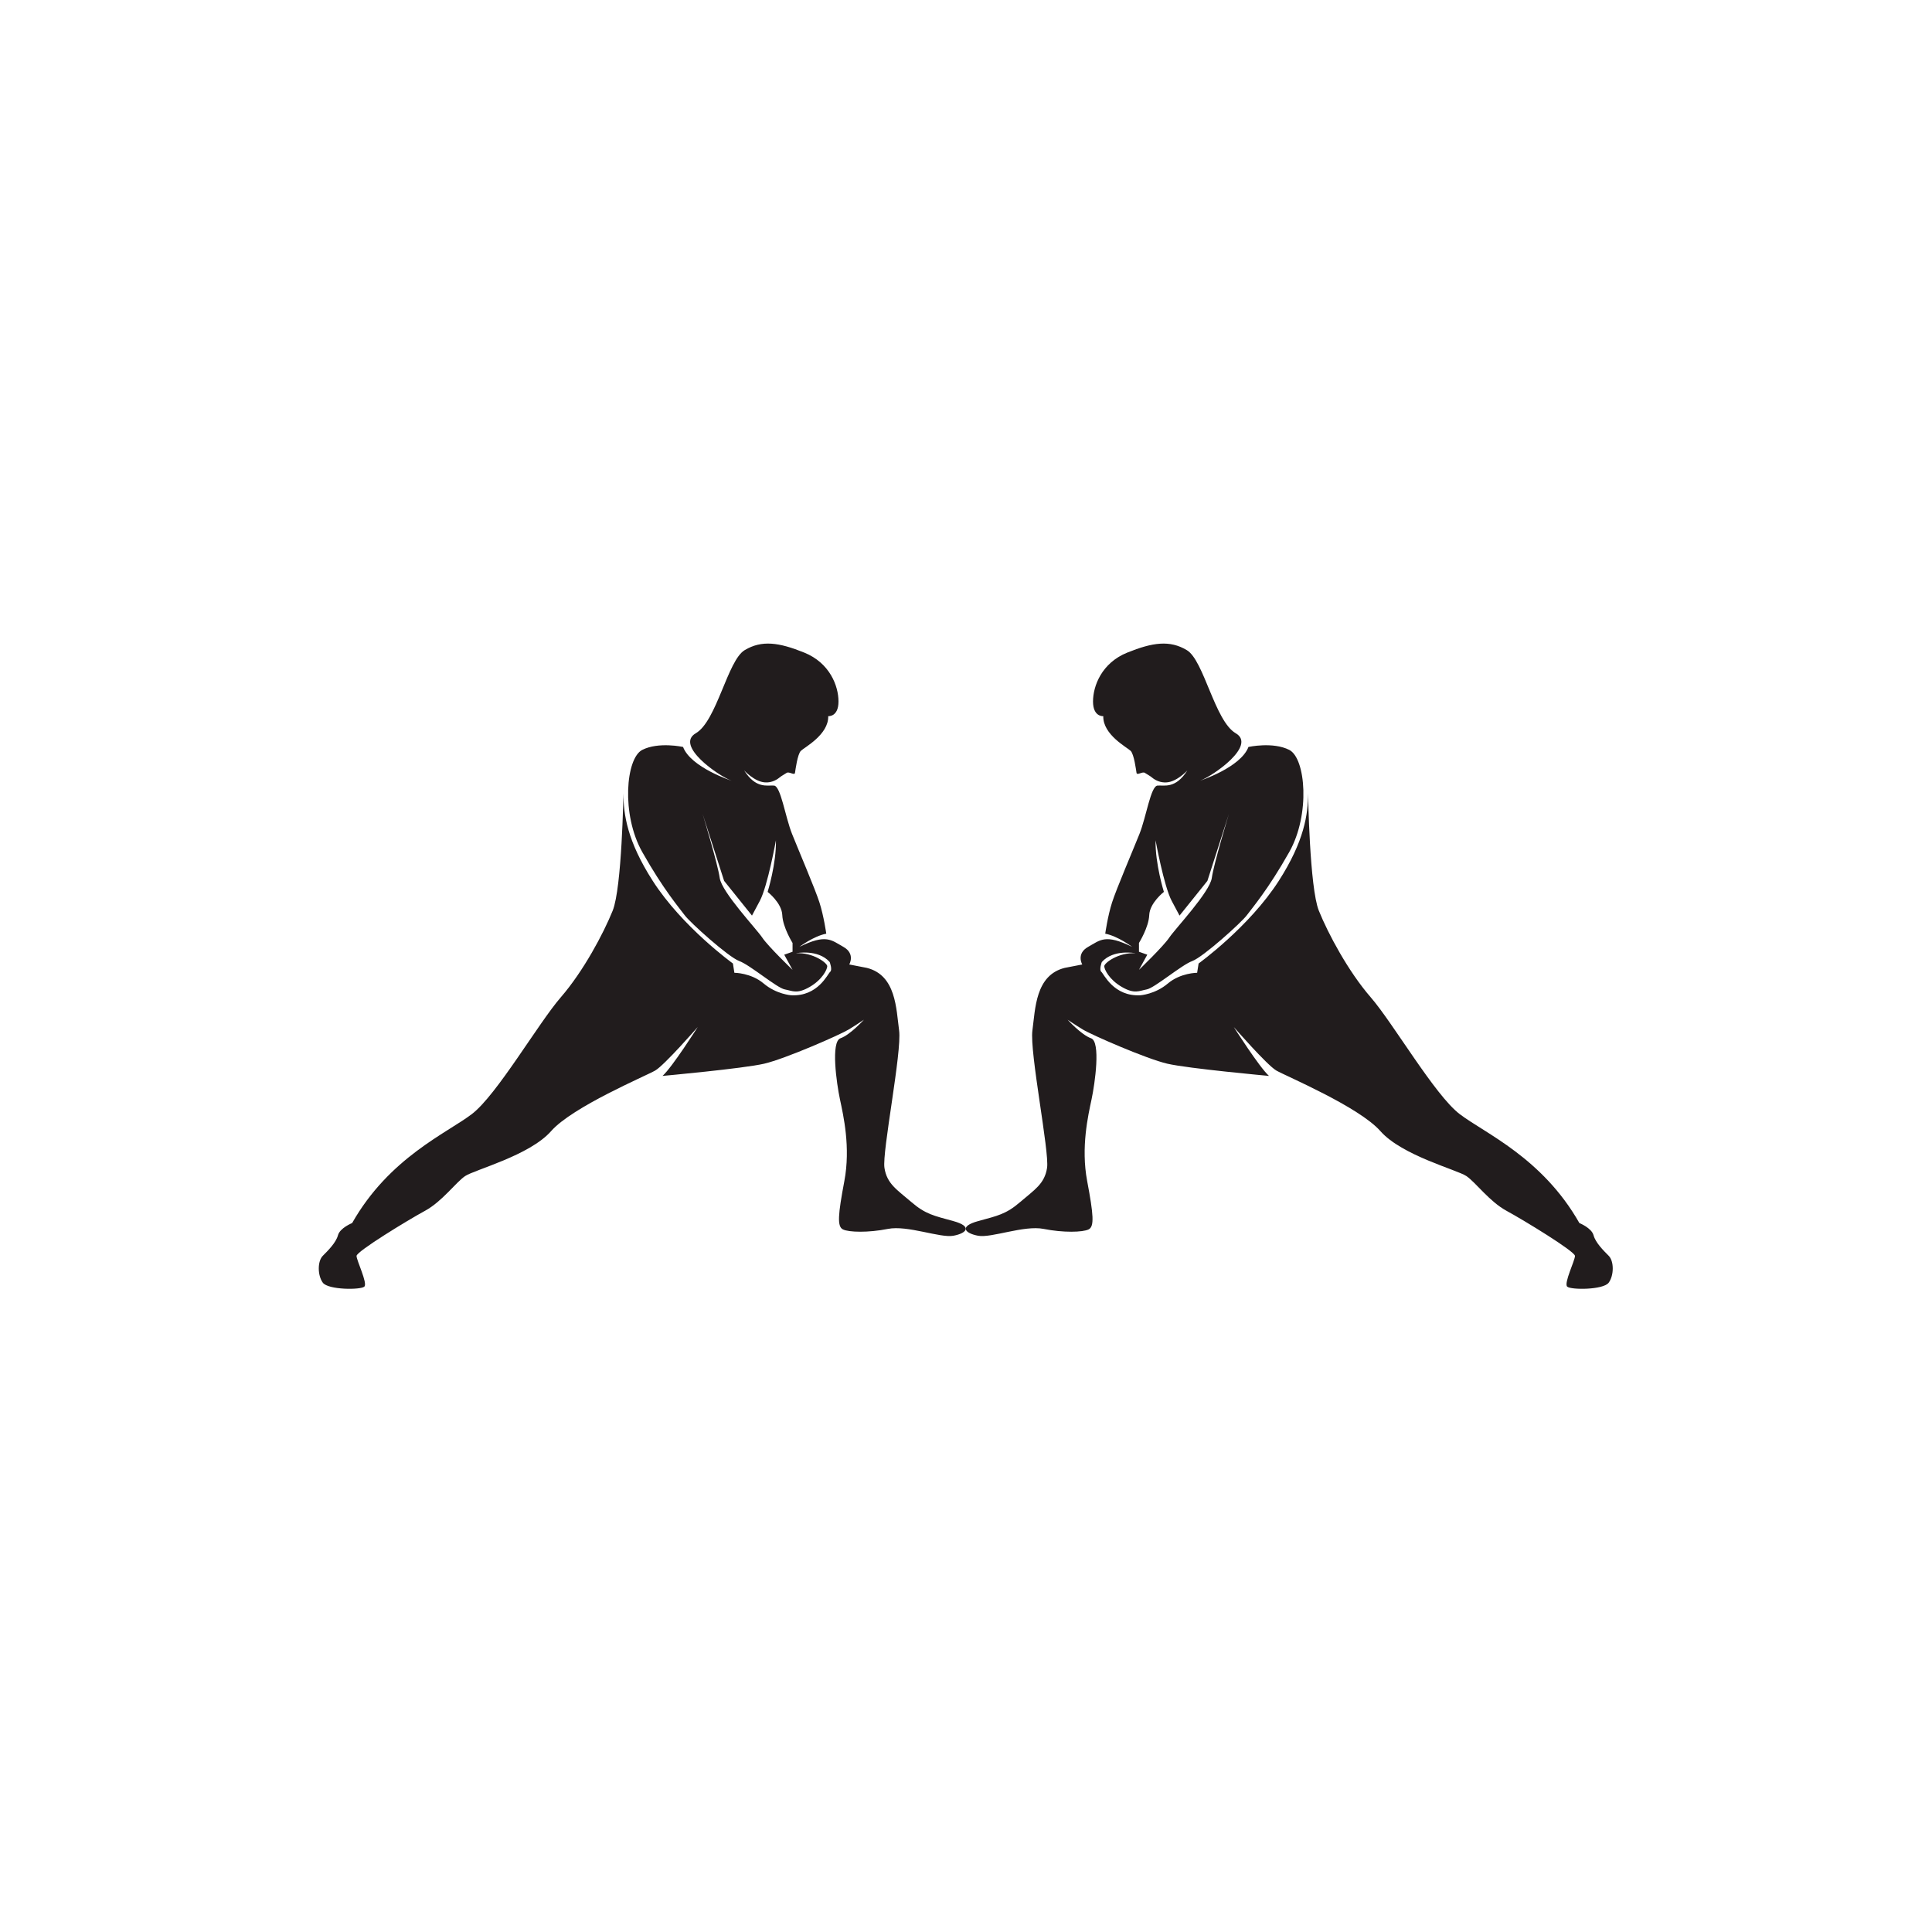 <?xml version="1.0" encoding="UTF-8" standalone="no"?>
<svg
   xmlns:dc="http://purl.org/dc/elements/1.1/"
   xmlns:cc="http://creativecommons.org/ns#"
   xmlns:rdf="http://www.w3.org/1999/02/22-rdf-syntax-ns#"
   xmlns:svg="http://www.w3.org/2000/svg"
   xmlns="http://www.w3.org/2000/svg"
   viewBox="0 0 1333.333 1066.667"
   height="100"
   width="100"
   xml:space="preserve"
   id="svg2"
   version="1.1"><defs
     id="defs6" /><g
     transform="matrix(1.333,0,0,-1.333,0,1066.667)"
     id="g10"><g
       transform="scale(0.1)"
       id="g12"><path
         id="path14"
         style="fill:#211c1d;fill-opacity:1;fill-rule:nonzero;stroke:none"
         d="m 4103.25,4074.73 -43.03,-15.19 43.03,-78.45 c 0,0 -126.54,121.48 -156.9,167.03 -30.37,45.55 -210.05,235.35 -220.17,308.74 -10.13,73.39 -88.57,331.51 -88.57,331.51 L 3748.96,4441.67 3893.2,4262 c 0,0 0,0 40.49,75.92 40.49,75.92 83.51,313.8 83.51,313.8 2.54,-121.47 -43.02,-266.99 -43.02,-266.99 0,0 73.39,-56.94 75.92,-120.2 2.53,-63.27 53.15,-144.25 53.15,-144.25 z m 832.58,-1394.39 c -101.23,27.83 -144.24,35.42 -217.63,98.69 -73.39,63.27 -126.53,93.64 -139.19,177.15 -12.65,83.51 91.1,599.76 75.92,711.11 -15.18,111.35 -15.18,285.97 -167.02,323.93 l -91.11,17.71 c 0,0 32.9,55.68 -30.36,91.1 -63.27,35.43 -88.58,68.33 -227.76,0 0,0 73.39,55.68 139.18,68.33 0,0 -12.65,91.11 -35.43,161.96 -22.77,70.86 -106.28,265.72 -141.71,354.3 -35.43,88.57 -58.21,248 -93.64,250.53 -35.43,2.53 -93.63,-17.71 -154.37,78.45 0,0 52.88,-58.47 107.55,-62 0.46,-0.03 0.92,-0.06 1.37,-0.08 27.33,-1.65 53.78,8.2 74.78,25.76 9.63,8.06 23.71,15.32 36.47,23.67 12.71,8.31 40.49,-15.19 43.02,0 2.53,15.18 12.65,96.16 30.37,113.88 17.71,17.71 144.25,83.51 141.71,179.67 0,0 53.15,-5.06 53.15,75.92 0,80.99 -45.55,199.93 -177.15,253.07 -131.59,53.14 -220.17,65.8 -308.74,12.65 C 3766.67,5583 3711,5269.2 3602.18,5205.93 c -108.82,-63.26 116.41,-220.17 184.73,-245.47 0,0 -210.04,68.33 -250.53,174.61 0,0 -126.26,27.84 -211.17,-15.18 -84.92,-43.02 -109.95,-334.05 0,-528.91 109.94,-194.86 191.51,-288.87 219.35,-326.83 27.84,-37.96 227.17,-217.26 282.85,-237.5 55.67,-20.25 194.86,-139.19 235.34,-146.78 40.5,-7.59 63.27,-25.31 129.07,12.65 65.8,37.96 91.1,90.96 91.1,107.48 0,16.52 -73.38,72.2 -161.96,67.14 0,0 113.88,22.77 174.62,-45.56 0,0 15.18,-40.49 2.53,-50.61 -12.66,-10.12 -63.27,-129.06 -202.46,-121.47 0,0 -75.91,5.06 -141.71,60.73 -65.8,55.68 -151.84,55.68 -151.84,55.68 l -7.59,48.08 c 0,0 -261.56,188.62 -415.03,427.68 -131.59,204.99 -151.84,344.17 -151.84,452.99 0,0 -7.59,-488.42 -55.68,-607.36 -48.08,-118.94 -151.83,-313.8 -268.24,-447.92 -116.42,-134.13 -331.52,-506.14 -460.59,-604.83 -129.06,-98.7 -427.68,-225.23 -620,-564.34 0,0 -63.27,-25.3 -73.39,-63.26 -10.13,-37.96 -50.62,-78.45 -78.46,-106.29 -27.83,-27.84 -27.83,-101.23 0,-139.19 27.84,-37.96 197.4,-37.96 215.11,-20.24 17.72,17.71 -40.49,135.31 -40.49,158.76 0,23.44 265.72,185.41 354.29,233.49 88.57,48.08 159.43,146.78 207.52,179.68 48.08,32.89 334.04,106.28 445.39,232.82 111.35,126.53 490.95,285.96 539.03,313.8 48.08,27.84 220.17,225.23 220.17,225.23 0,0 -131.6,-207.52 -182.21,-253.07 0,0 417.56,37.96 526.38,63.27 108.82,25.3 392.25,149.31 437.8,177.14 45.55,27.84 78.45,50.62 78.45,50.62 0,0 -70.85,-78.45 -121.47,-96.17 -50.61,-17.71 -20.24,-232.82 -2.53,-316.33 17.72,-83.51 55.67,-248.01 22.77,-422.62 -32.89,-174.62 -37.95,-235.35 -7.58,-250.54 30.36,-15.18 131.59,-17.71 232.81,2.53 101.23,20.25 270.78,-48.08 339.11,-35.42 68.33,12.65 101.23,48.08 0,75.92" /><path
         id="path16"
         style="fill:#211c1d;fill-opacity:1;fill-rule:nonzero;stroke:none"
         d="m 5896.76,4120.28 c 0,0 50.61,80.98 53.14,144.25 2.54,63.26 75.93,120.2 75.93,120.2 0,0 -45.56,145.52 -43.03,266.99 0,0 43.03,-237.88 83.51,-313.8 40.5,-75.92 40.5,-75.92 40.5,-75.92 l 144.24,179.67 111.35,346.7 c 0,0 -78.45,-258.12 -88.57,-331.51 -10.12,-73.39 -189.8,-263.19 -220.17,-308.74 -30.37,-45.55 -156.9,-167.03 -156.9,-167.03 l 43.02,78.45 -43.02,15.19 z M 5064.17,2604.42 c 68.33,-12.66 237.89,55.67 339.11,35.42 101.23,-20.24 202.45,-17.71 232.82,-2.53 30.37,15.19 25.31,75.92 -7.59,250.54 -32.9,174.61 5.06,339.11 22.77,422.62 17.72,83.51 48.09,298.62 -2.53,316.33 -50.61,17.72 -121.46,96.17 -121.46,96.17 0,0 32.89,-22.78 78.44,-50.62 45.55,-27.83 328.99,-151.84 437.81,-177.14 108.82,-25.31 526.38,-63.27 526.38,-63.27 -50.62,45.55 -182.21,253.07 -182.21,253.07 0,0 172.08,-197.39 220.17,-225.23 48.08,-27.84 427.68,-187.27 539.02,-313.8 111.35,-126.54 397.32,-199.93 445.4,-232.82 48.09,-32.9 118.94,-131.6 207.51,-179.68 88.58,-48.08 354.3,-210.05 354.3,-233.49 0,-23.45 -58.21,-141.05 -40.49,-158.76 17.71,-17.72 187.26,-17.72 215.1,20.24 27.84,37.96 27.84,111.35 0,139.19 -27.84,27.84 -68.32,68.33 -78.45,106.29 -10.12,37.96 -73.39,63.26 -73.39,63.26 -192.33,339.11 -490.94,465.64 -620.01,564.34 -129.06,98.69 -344.17,470.7 -460.58,604.83 -116.41,134.12 -220.17,328.98 -268.25,447.92 -48.08,118.94 -55.67,607.36 -55.67,607.36 0,-108.82 -20.25,-248 -151.84,-452.99 -153.47,-239.06 -415.03,-427.68 -415.03,-427.68 l -7.59,-48.08 c 0,0 -86.04,0 -151.84,-55.68 -65.8,-55.67 -141.72,-60.73 -141.72,-60.73 -139.18,-7.59 -189.8,111.35 -202.45,121.47 -12.65,10.12 2.53,50.61 2.53,50.61 60.74,68.33 174.62,45.56 174.62,45.56 -88.58,5.06 -161.97,-50.62 -161.97,-67.14 0,-16.52 25.31,-69.52 91.11,-107.48 65.79,-37.96 88.57,-20.24 129.06,-12.65 40.49,7.59 179.68,126.53 235.35,146.78 55.68,20.24 255.01,199.54 282.85,237.5 27.84,37.96 109.4,131.97 219.35,326.83 109.95,194.86 84.92,485.89 0,528.91 -84.91,43.02 -211.17,15.18 -211.17,15.18 -40.5,-106.28 -250.54,-174.61 -250.54,-174.61 68.33,25.3 293.56,182.21 184.74,245.47 -108.82,63.27 -164.49,377.07 -253.06,430.21 -88.58,53.15 -177.15,40.49 -308.74,-12.65 -131.6,-53.14 -177.15,-172.08 -177.15,-253.07 0,-80.98 53.14,-75.92 53.14,-75.92 -2.53,-96.16 124.01,-161.96 141.72,-179.67 17.72,-17.72 27.84,-98.7 30.37,-113.88 2.53,-15.19 30.31,8.31 43.02,0 12.75,-8.35 26.84,-15.61 36.47,-23.67 20.99,-17.56 47.45,-27.41 74.77,-25.76 0.46,0.02 0.91,0.05 1.37,0.08 54.68,3.53 107.55,62 107.55,62 -60.73,-96.16 -118.94,-75.92 -154.37,-78.45 -35.42,-2.53 -58.2,-161.96 -93.63,-250.53 -35.43,-88.58 -118.94,-283.44 -141.72,-354.3 -22.77,-70.85 -35.43,-161.96 -35.43,-161.96 65.8,-12.65 139.19,-68.33 139.19,-68.33 -139.19,68.33 -164.49,35.43 -227.76,0 -63.26,-35.42 -30.37,-91.1 -30.37,-91.1 l -91.1,-17.71 c -151.84,-37.96 -151.84,-212.58 -167.02,-323.93 -15.19,-111.35 88.57,-627.6 75.92,-711.11 -12.66,-83.51 -65.8,-113.88 -139.19,-177.15 -73.39,-63.27 -116.41,-70.86 -217.64,-98.69 -101.22,-27.84 -68.33,-63.27 0,-75.92" /></g></g></svg>
